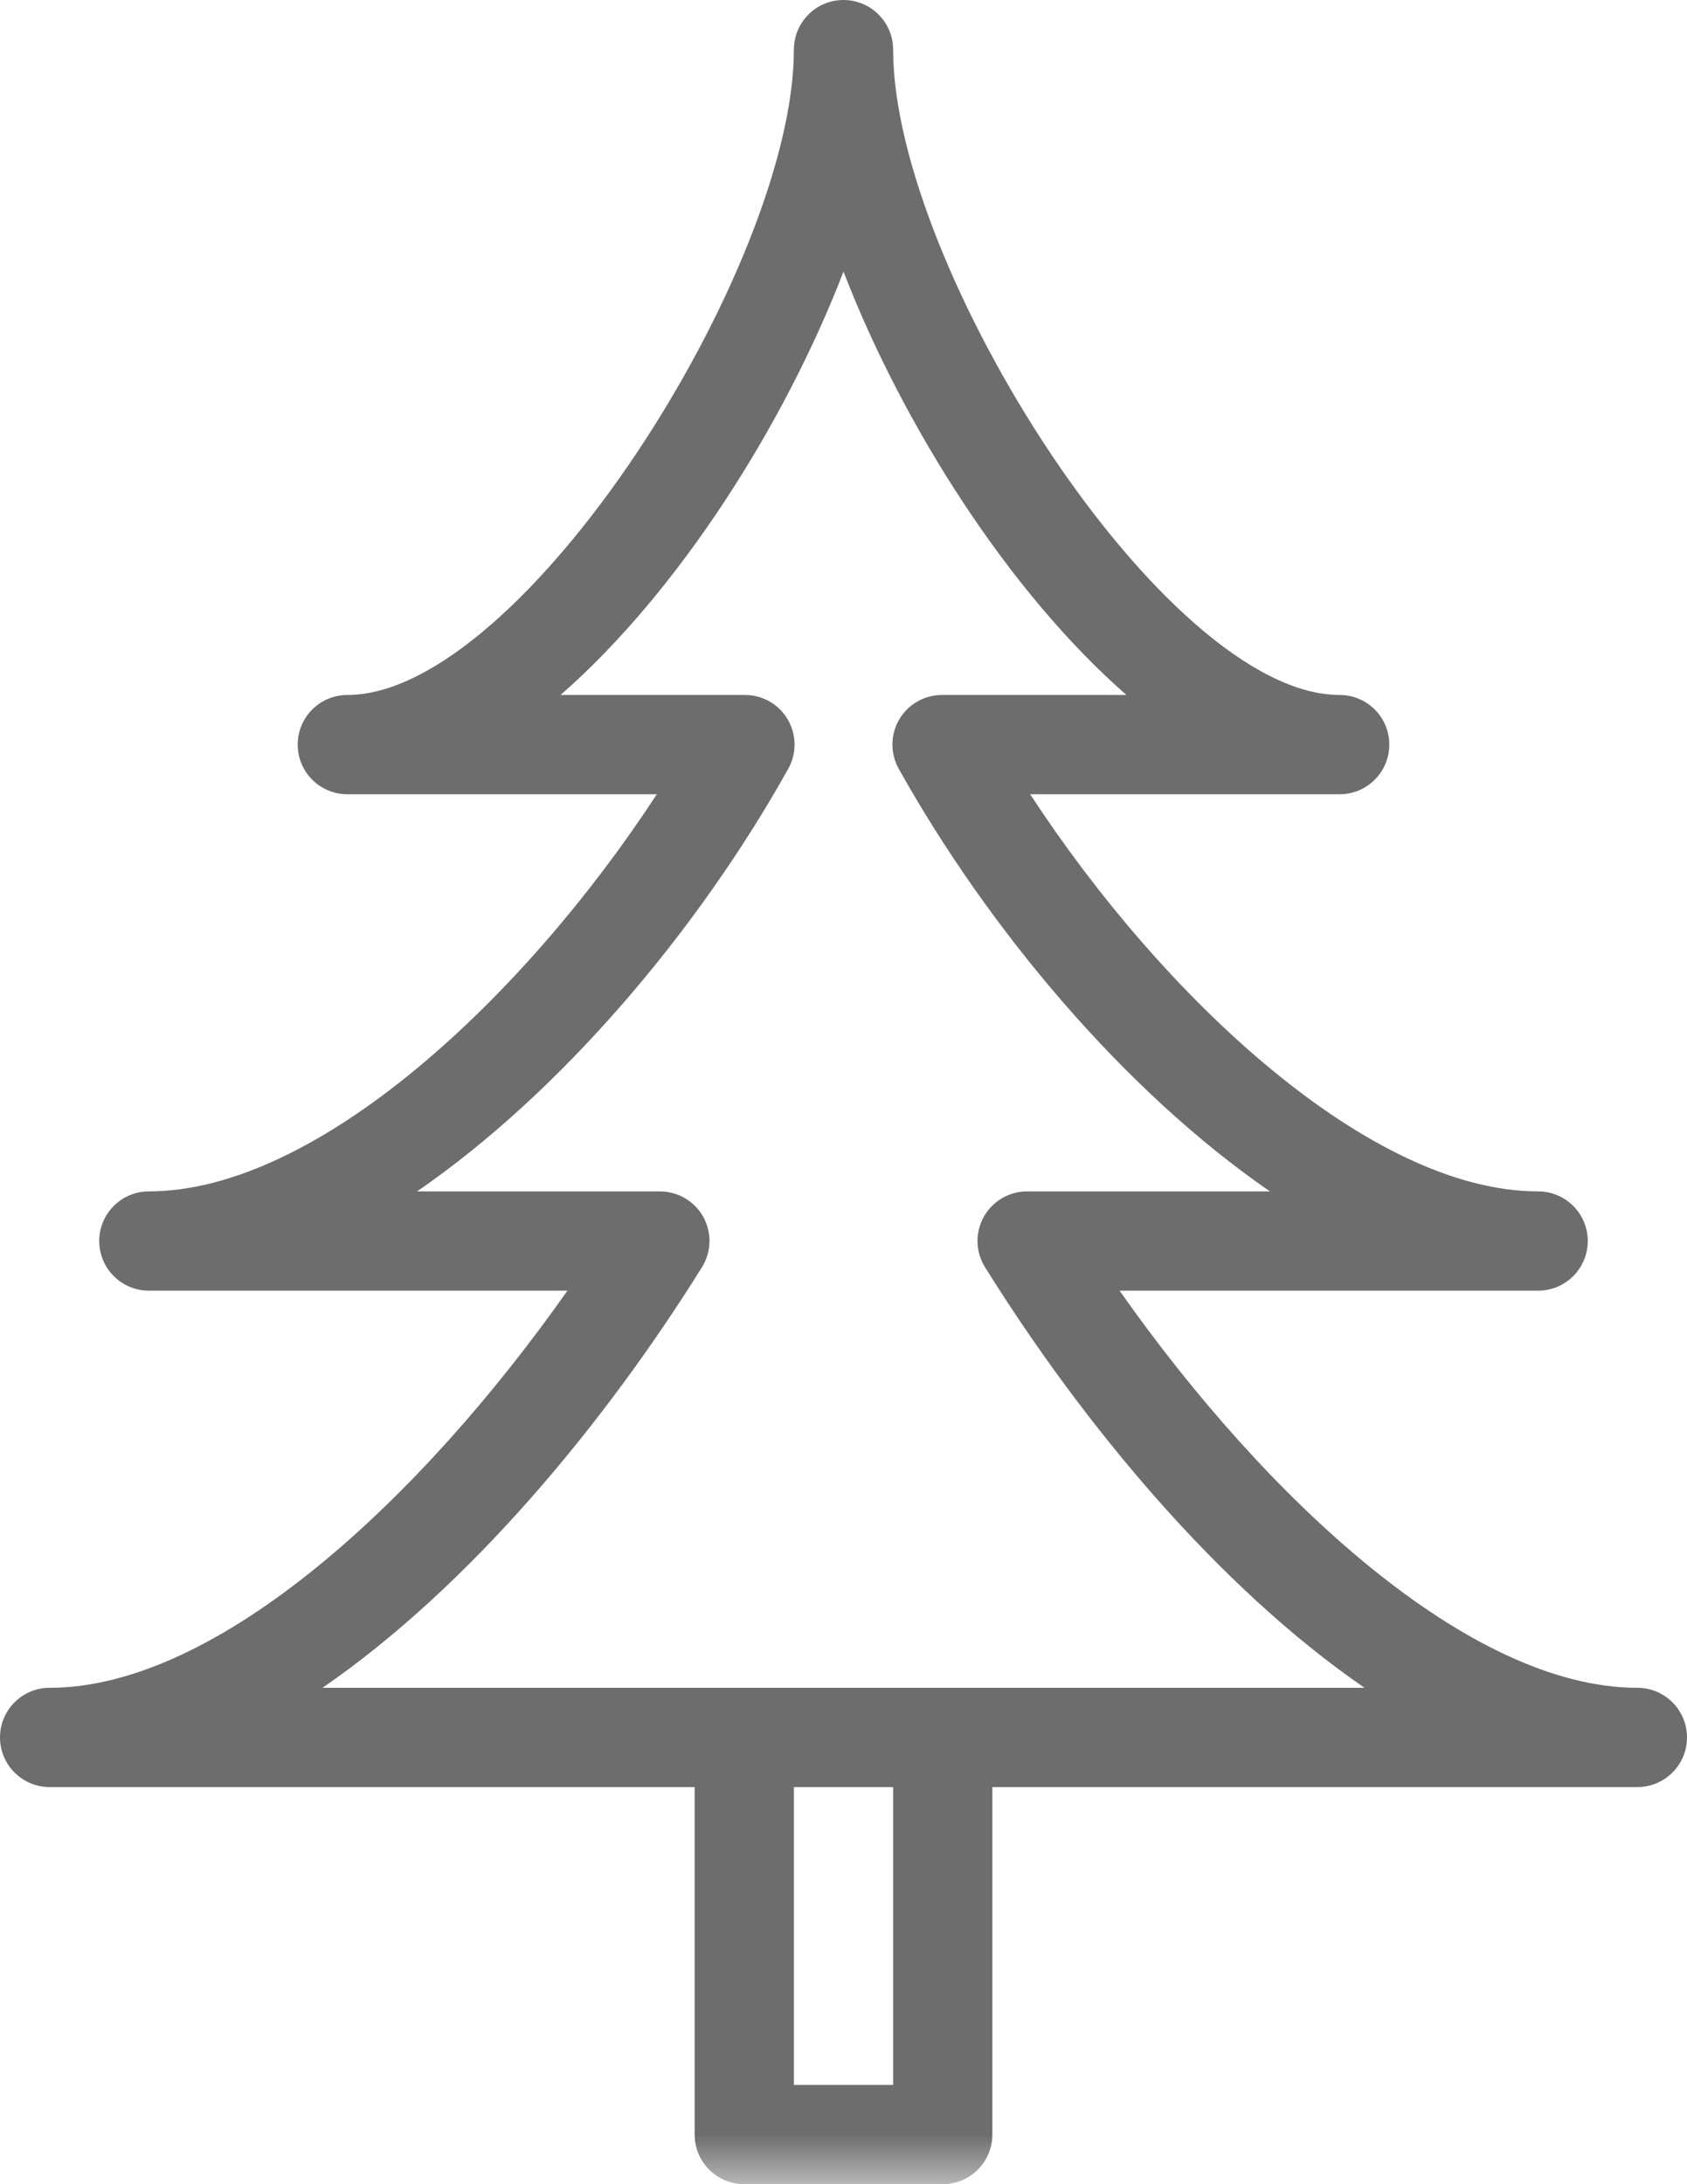 <?xml version="1.0" encoding="UTF-8"?>
<svg width="17px" height="22px" viewBox="0 0 17 22" version="1.1" xmlns="http://www.w3.org/2000/svg" xmlns:xlink="http://www.w3.org/1999/xlink">
    <!-- Generator: Sketch 42 (36781) - http://www.bohemiancoding.com/sketch -->
    <title>Forestry@2x</title>
    <desc>Created with Sketch.</desc>
    <defs>
        <polygon id="path-1" points="0 22 17 22 17 0 0 0"></polygon>
    </defs>
    <g id="icons" stroke="none" stroke-width="1" fill="none" fill-rule="evenodd">
        <g id="Desktop-Landscape" transform="translate(-216, -168)">
            <g id="Forestry" transform="translate(216, 168)">
                <path d="M3.25,17 L13.75,17 C12.273,15.984 10.91,14.341 9.927,12.765 C9.83,12.611 9.825,12.417 9.913,12.257 C10.001,12.099 10.169,12 10.351,12 L12.797,12 C11.335,10.994 9.961,9.362 9.057,7.744 C8.97,7.589 8.972,7.4 9.061,7.247 C9.151,7.094 9.315,7 9.493,7 L11.351,7 C10.167,5.965 9.098,4.286 8.5,2.736 C7.902,4.286 6.833,5.965 5.649,7 L7.507,7 C7.685,7 7.849,7.094 7.938,7.247 C8.028,7.4 8.03,7.589 7.943,7.744 C7.039,9.362 5.665,10.994 4.203,12 L6.649,12 C6.831,12 6.999,12.099 7.087,12.257 C7.175,12.417 7.17,12.611 7.073,12.765 C6.09,14.341 4.727,15.984 3.25,17 Z M16.5,18 L0.5,18 C0.224,18 0,17.776 0,17.5 C0,17.224 0.224,17 0.5,17 C2.195,17 4.244,15.095 5.718,13 L1.5,13 C1.224,13 1,12.776 1,12.5 C1,12.224 1.224,12 1.5,12 C3.192,12 5.277,10.053 6.619,8 L3.5,8 C3.224,8 3,7.776 3,7.5 C3,7.224 3.224,7 3.5,7 C5.266,7 8,2.682 8,0.5 C8,0.224 8.224,0 8.5,0 C8.776,0 9,0.224 9,0.5 C9,2.682 11.734,7 13.5,7 C13.776,7 14,7.224 14,7.5 C14,7.776 13.776,8 13.5,8 L10.381,8 C11.723,10.053 13.808,12 15.5,12 C15.776,12 16,12.224 16,12.5 C16,12.776 15.776,13 15.5,13 L11.282,13 C12.756,15.095 14.805,17 16.5,17 C16.776,17 17,17.224 17,17.5 C17,17.776 16.776,18 16.5,18 Z" id="Fill-1" fill="#6D6D6D"></path>
                <mask id="mask-2" fill="white">
                    <use xlink:href="#path-1"></use>
                </mask>
                <g id="Clip-4"></g>
                <path d="M8,21 L9,21 L9,18 L8,18 L8,21 Z M9.5,22 L7.5,22 C7.224,22 7,21.776 7,21.5 L7,17.5 C7,17.224 7.224,17 7.5,17 L9.5,17 C9.776,17 10,17.224 10,17.5 L10,21.5 C10,21.776 9.776,22 9.5,22 L9.5,22 Z" id="Fill-3" fill="#6D6D6D" mask="url(#mask-2)"></path>
            </g>
        </g>
    </g>
</svg>